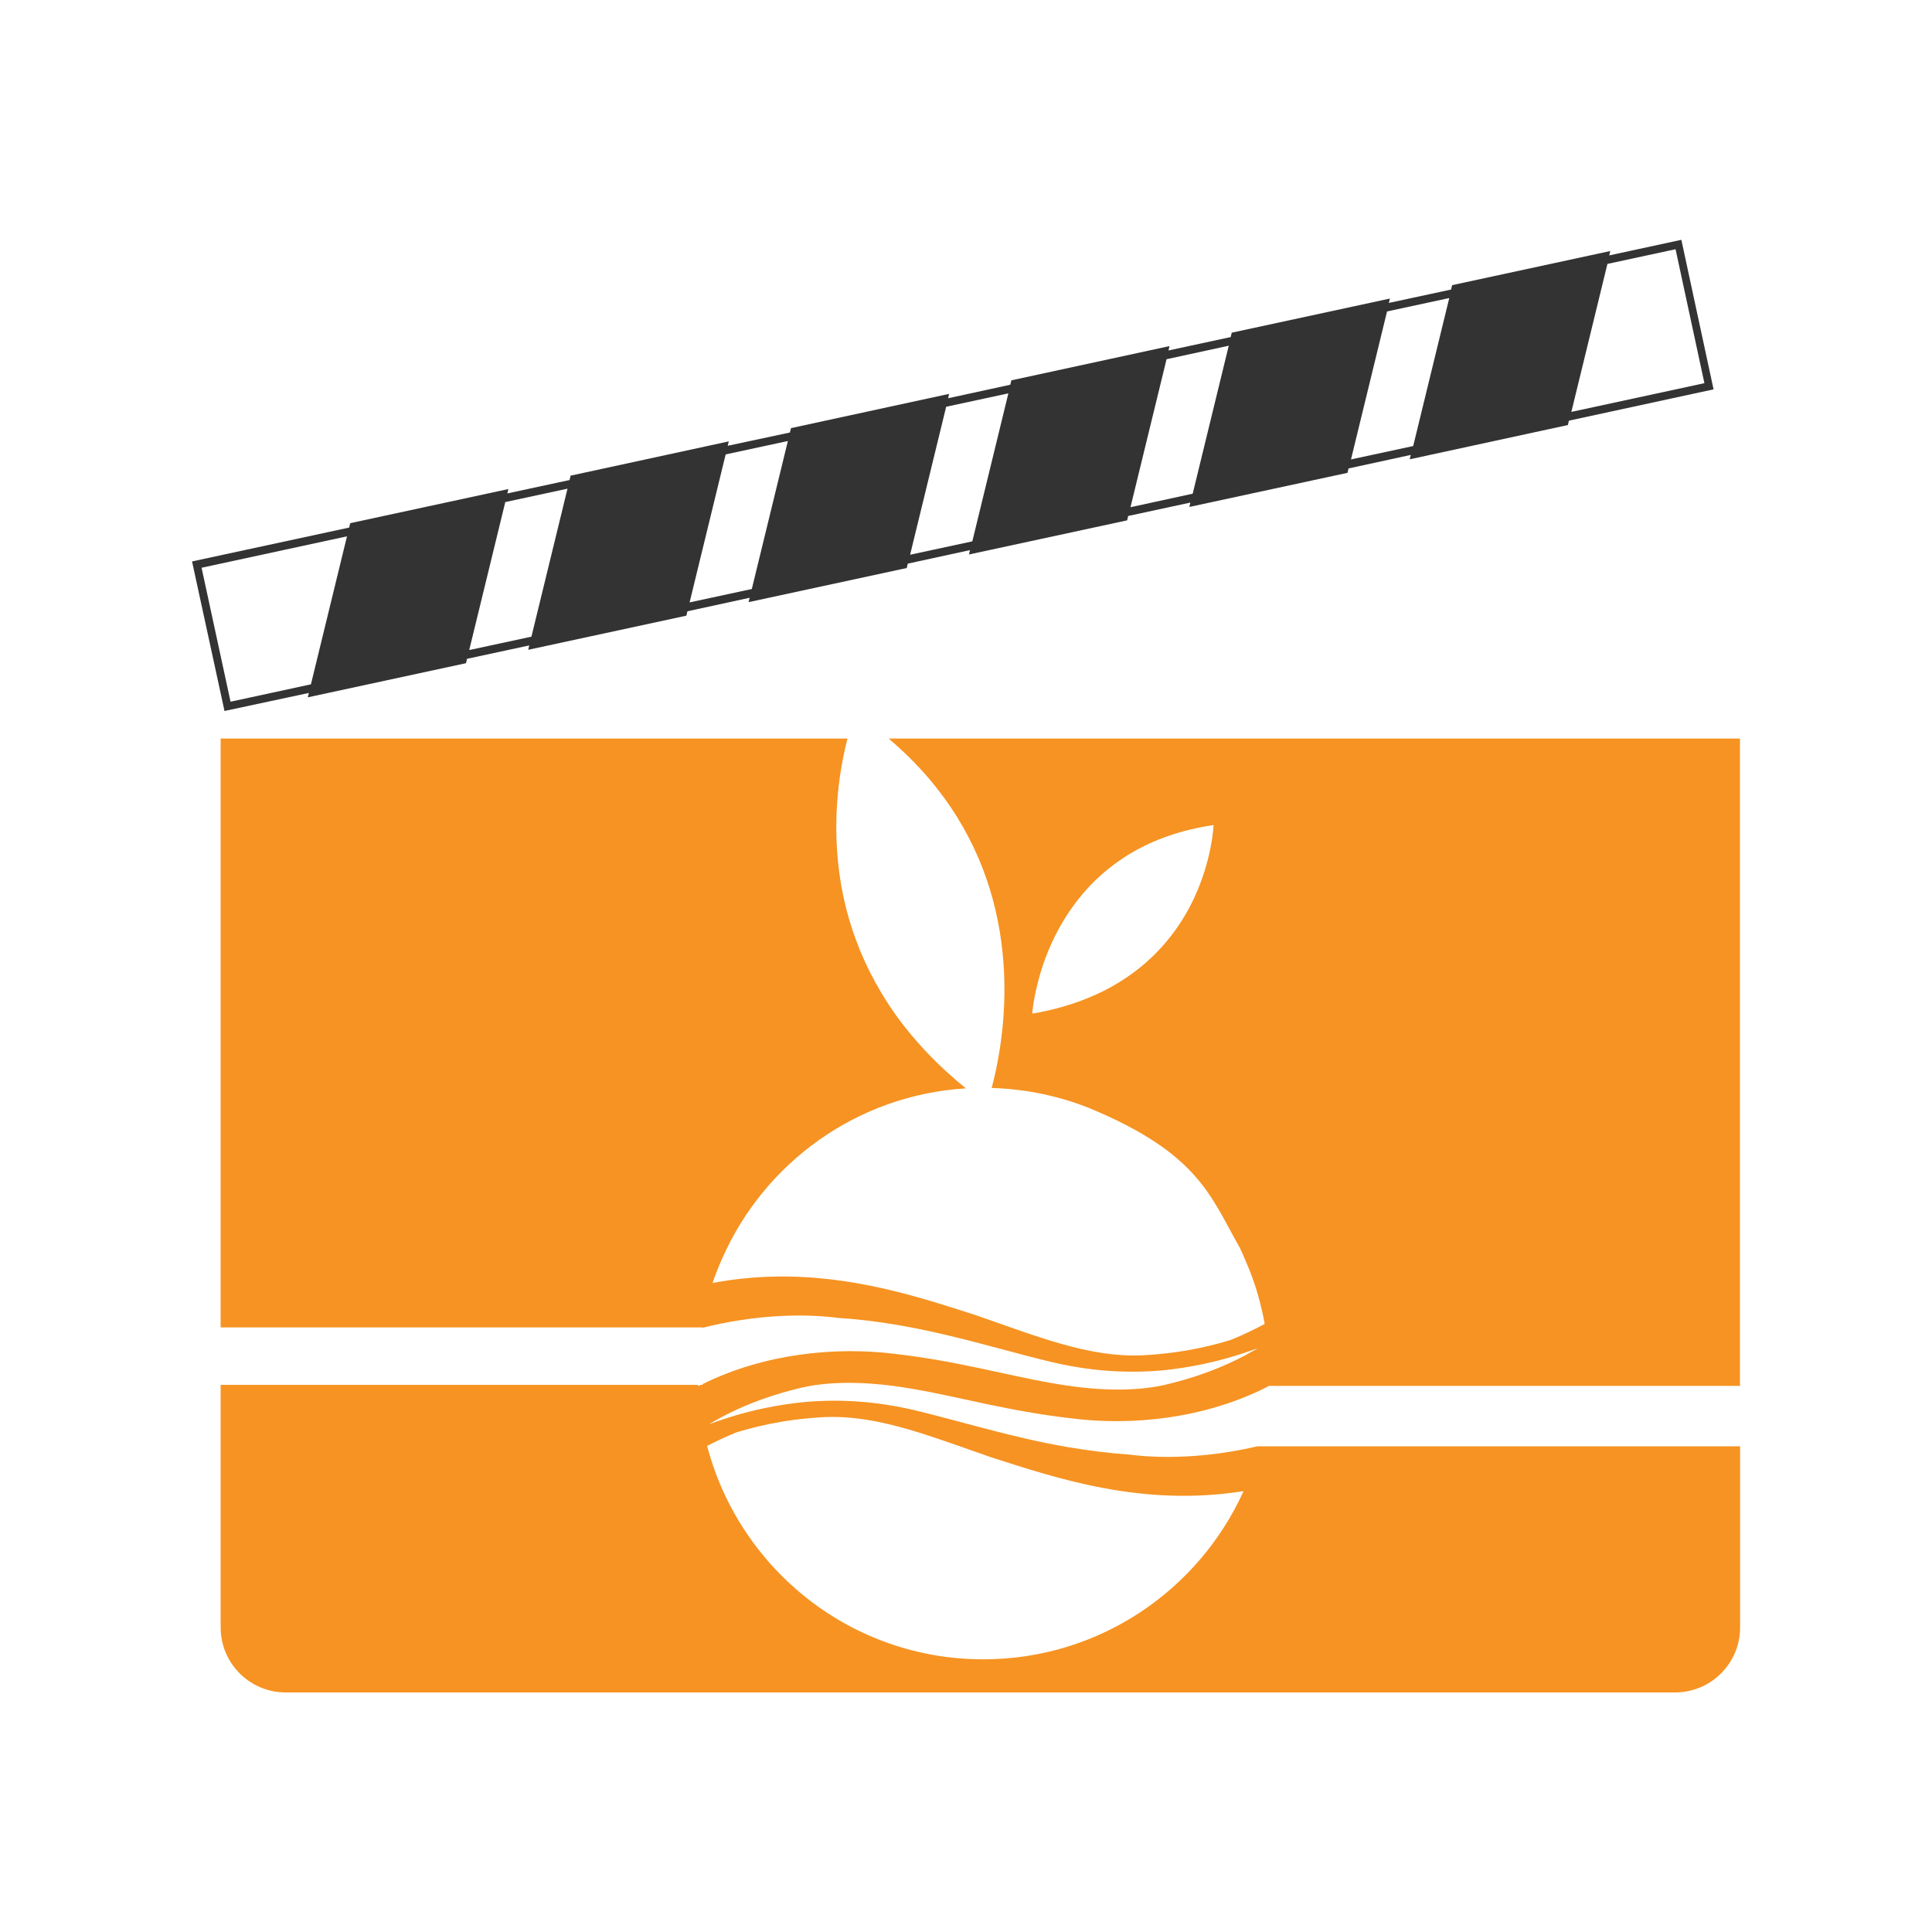 <svg enable-background="new 0 0 1500 1500" viewBox="0 0 1500 1500" xmlns="http://www.w3.org/2000/svg"><g fill="none"><path d="m1125.2 231.4-48.4 10.5-28 114.9 48.4-10.5z"/><path d="m954 268.4-48.3 10.5-28 114.9 48.3-10.5z"/><path d="m782.9 305.4-48.3 10.5-28 114.9 48.3-10.5z"/><path d="m611.7 342.4-48.3 10.5-28 114.9 48.3-10.5z"/><path d="m1300.9 193.5-52.9 11.4-28 114.9 103.3-22.3z"/></g><path d="m984.7 1076h326.5 39.7v-502.6h-661c45.6 38.6 69.4 82.7 80.8 124.5 6.2 22.7 8.7 44.8 9.1 64.8.2 12-.3 23.3-1.3 33.6-2 20.8-5.7 37.8-8.6 48.4 27.2.8 53.1 6.4 77 16.1 84.1 35.2 93 68.2 115.8 108.2 1.3 2.7 2.5 5.5 3.7 8.3 4.8 10.8 8.8 22 11.8 33.7 1.4 5.5 2.7 11.1 3.7 16.9-7.8 4.2-16.5 8.4-26.3 12.4-9.9 3-34.3 10.3-69.4 12-41 1.6-80.7-14.6-128.6-31.2-10.1-3.2-20.7-6.7-32-10.1-47.9-14.4-105.9-27.4-172.4-14.9 2.2-6.4 4.7-12.7 7.4-18.8 32.6-74.2 104.4-127.1 189.3-132.3-19.4-15.7-35.3-32.1-48.2-48.7-8.7-11.1-15.9-22.4-22.1-33.6-12.1-22-19.8-43.9-24.4-64.8-11.6-52.9-3.7-99.4 2.8-124.5h-486.7v457.2h79.4 294.8v.3c37.9-9.6 75.6-11.5 105.1-7.7 29.4 1.9 55.9 6.8 79.9 12.3 31.7 7.3 59.5 15.7 85.6 21.9 30 7.1 57.6 9 86.1 6.6 45.8-4.6 74.4-18.1 74.5-17-.5-1-24.5 17.1-72.7 28.3-24.4 5.4-54.5 4.5-88.1-1.6-33.8-5.8-72.2-16.9-120.6-22.5-47.4-6-102.5 0-149.8 23.4v.6h-1.4c-.7.3-1.4.8-2 1.1 0-.4 0-.7-.1-1.1h-291.3-79.4v188.3c0 27.9 22.6 50.5 50.5 50.5h1078.7c27.9 0 50.5-22.6 50.5-50.5v-140.6h-39.7-335c-1.4.3-2.7.6-4.1.9-34.7 7.7-68.7 9-95.7 5.5-16.1-1.1-31.3-3.1-45.8-5.5-11.9-2-23.3-4.3-34.1-6.8-31.7-7.3-59.5-15.6-85.6-21.9-30.1-7.1-57.6-9-86.1-6.6-45.9 4.5-74.4 18.1-74.5 17 .4 1 24.4-17.1 72.7-28.3 24.4-5.4 54.6-4.5 88.1 1.6 33.8 5.8 72.2 16.9 120.6 22.4 47.9 6.1 103.6-.1 151.2-24 .6-.3 1.2-.6 1.8-1-.1.1-.1-.1-.1-.2zm-413.2 36.2c9.8-3 34.3-10.3 69.4-12 34.5-1.3 68.2 10 106.6 23.5 7.2 2.5 14.4 5.1 21.9 7.7 51.4 16.5 117.6 38.8 196.1 26.3-34.8 77-112.2 130.6-202.1 130.6-102.7 0-188.8-69.9-214.1-164.6-.1-.4-.3-.8-.3-1.1 6.8-3.5 14.2-7 22.5-10.4zm265.9-414.3c20.8-26.2 53.5-49.8 104.8-57.3 0 0-.9 26.5-15.4 57.3-10.5 22.2-28.3 46.6-58 64.8-17.8 10.9-39.9 19.6-67.4 24.3 0 0 .7-9.8 4.4-24.3 4.4-17.6 13.6-42.1 31.6-64.8z" fill="#f69322"/><path d="m239.8 538-.8 3.4 122.8-26.5.8-3.4 48.3-10.4-.8 3.4 122.8-26.5.8-3.4 48.3-10.5-.8 3.4 122.8-26.5.8-3.4 48.3-10.5-.8 3.4 122.8-26.5.8-3.4 48.3-10.4-.8 3.4 122.8-26.5.8-3.4 48.3-10.5-.8 3.4 122.8-26.6.8-3.4 112.3-24.3-25-116.1-56 12.1.8-3.4-122.8 26.5-.8 3.4-48.3 10.4.8-3.4-122.8 26.5-.8 3.4-48.3 10.4.8-3.4-122.8 26.6-.8 3.4-48.3 10.5.8-3.4-122.8 26.6-.8 3.4-48.3 10.3.8-3.4-122.8 26.6-.8 3.4-48.3 10.4.8-3.4-122.8 26.5-.8 3.4-122 26.3 25.2 116.1zm1061.1-344.5 22.4 104-103.3 22.3 28-114.9zm-175.7 37.9-28 114.9-48.3 10.4 28-114.9zm-171.2 37-28 114.9-48.3 10.5 28-114.9zm-171.1 37-28 114.9-48.3 10.4 28-114.9zm-171.2 37-28 114.9-48.3 10.4 28-114.9zm-171.1 37-28 114.9-48.3 10.4 28-114.9zm-171.2 37-28 114.9-62.4 13.5-22.5-104z" fill="#333"/></svg>
